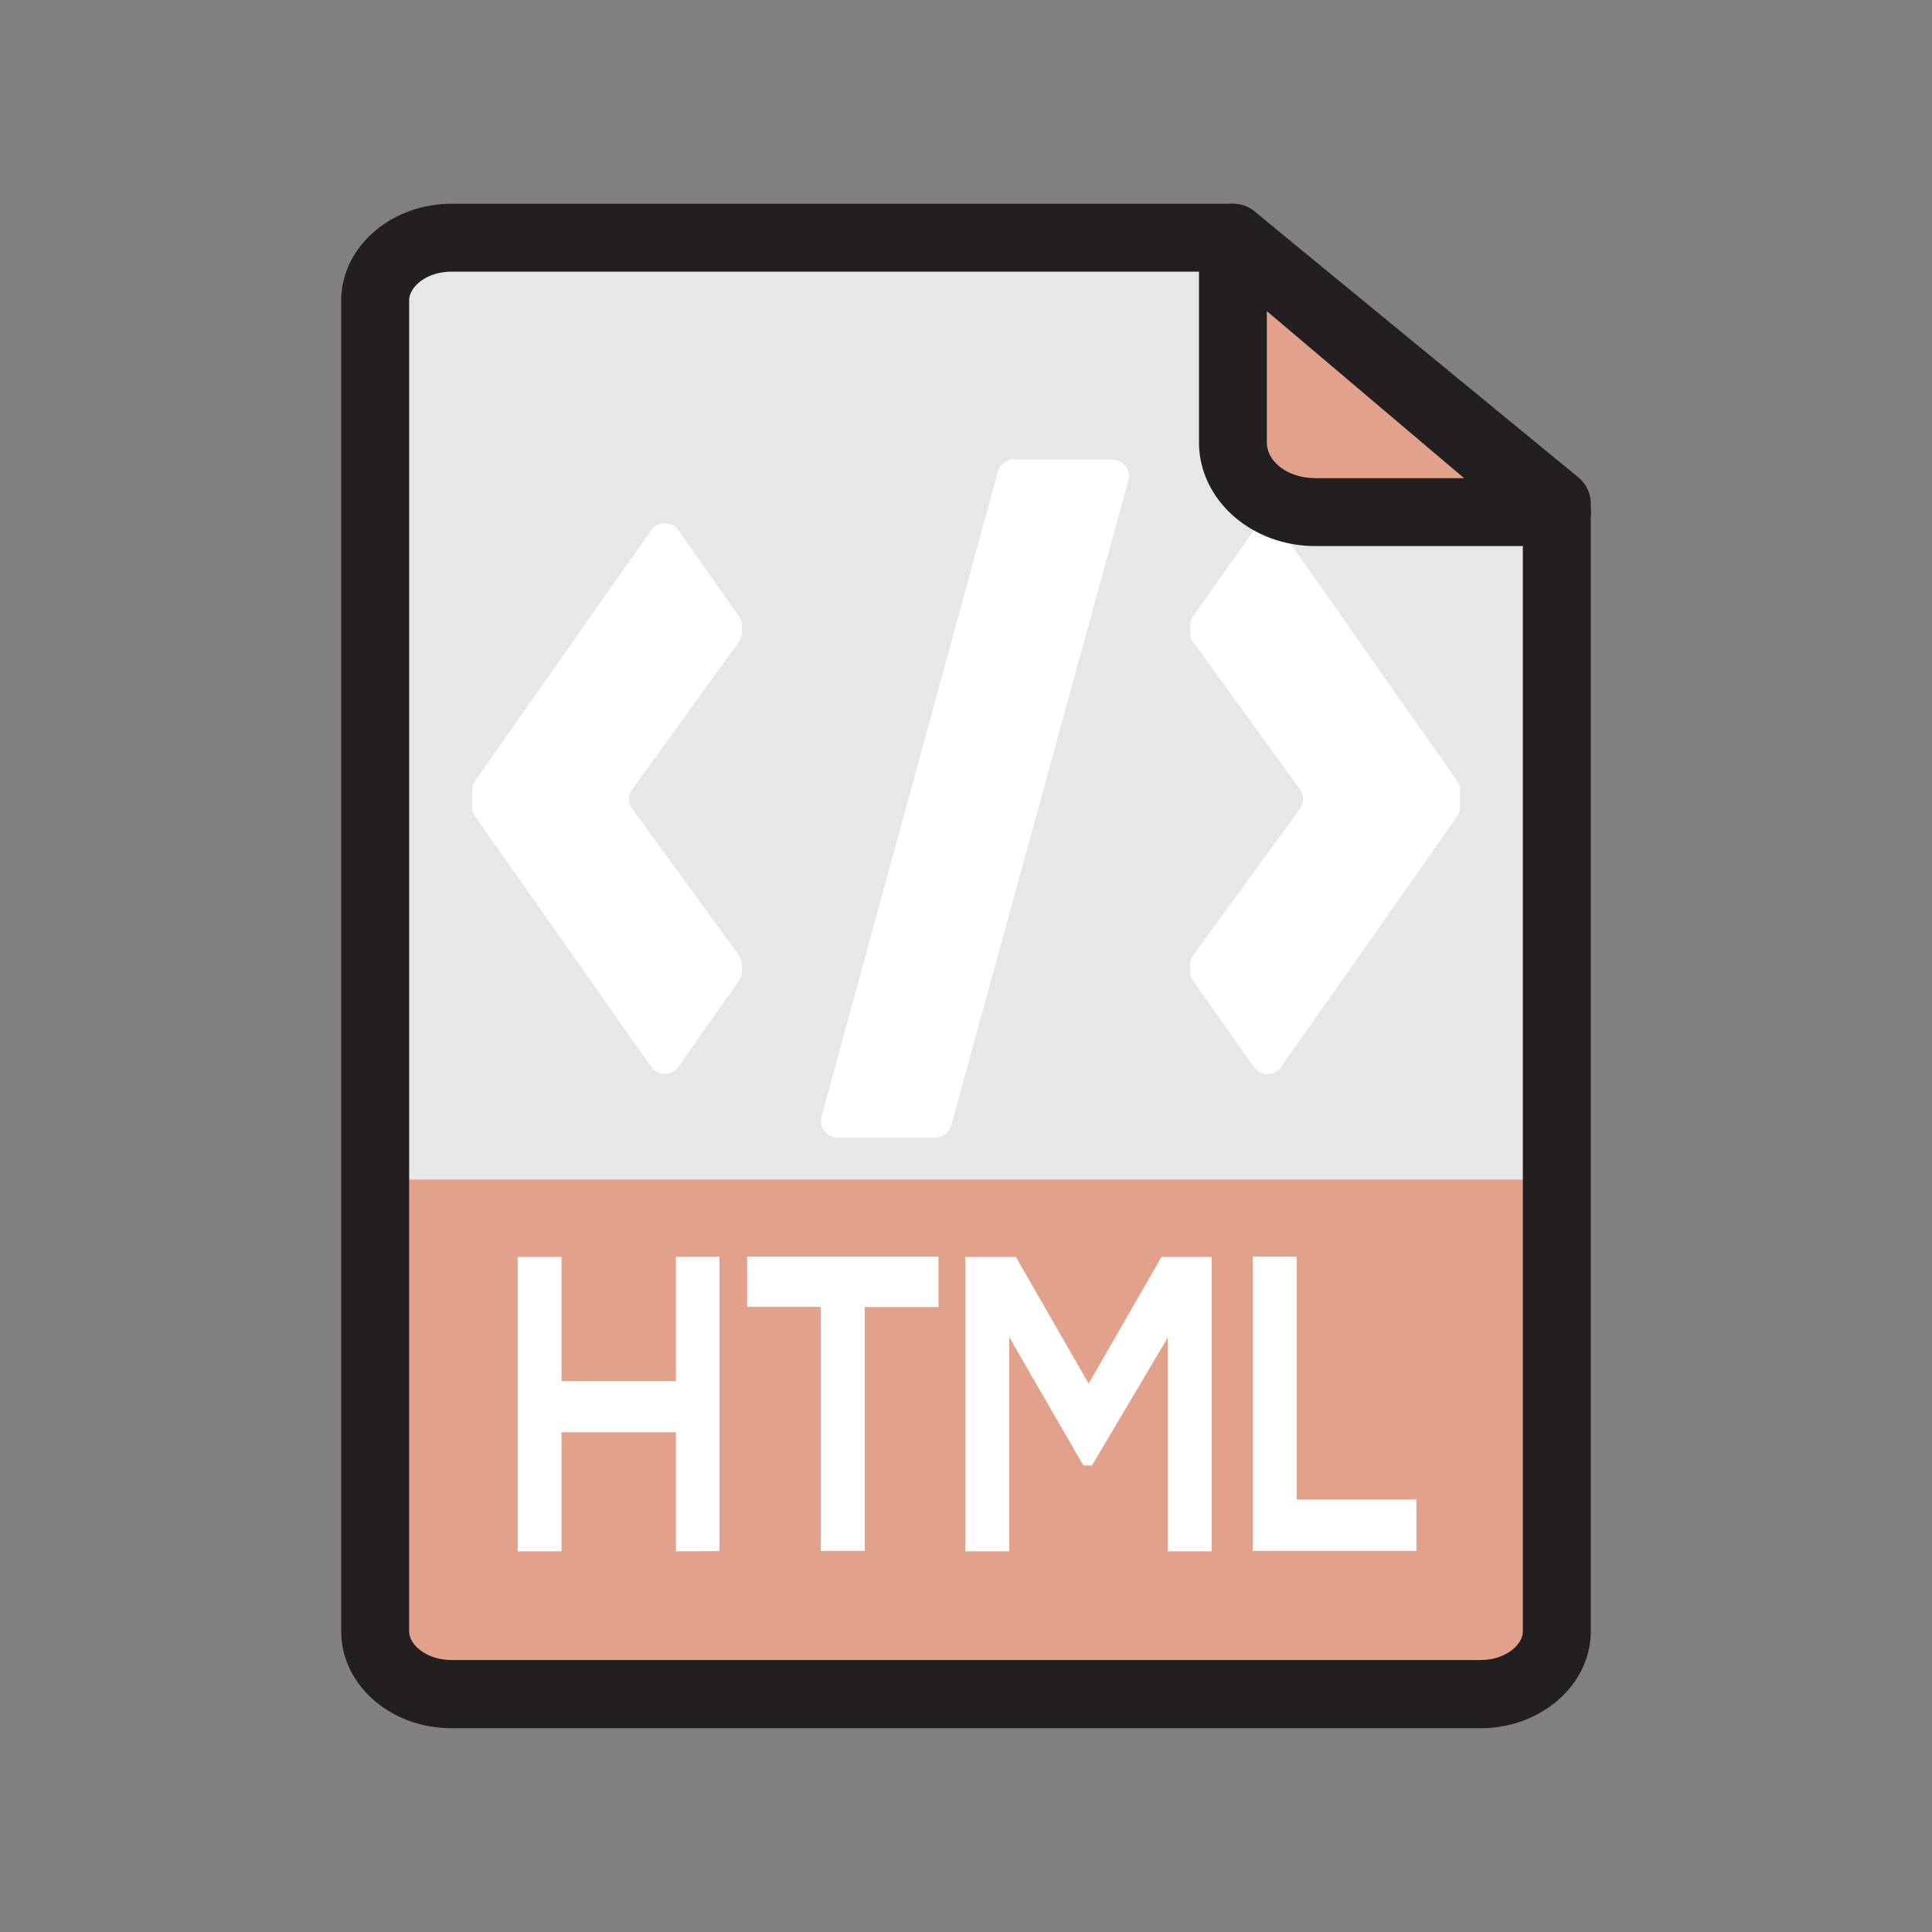 <svg id="ed619d69-1103-4fce-a8d6-2dea67900086" data-name="icon" xmlns="http://www.w3.org/2000/svg" viewBox="0 0 512 512"><rect x="0" y="0" width="512" height="512" fill="#808080" stroke="none"/><title>icon collection</title><path d="M412.57,133.55v298.8c0,9.16-9.08,16.61-20.23,16.61H119.66c-11.15,0-20.23-7.46-20.23-16.61V79.65c0-9.16,9.08-16.61,20.23-16.61H326.72Z" style="fill:#e6e7e8"/><rect x="99.43" y="312.6" width="313.13" height="136.36" rx="0.82" ry="0.82" style="fill:#e1a18b"/><path d="M179.12,411.11V379.56h-30.3v31.55H137.19v-78h11.63V366h30.3V333.06h11.54v78Z" style="fill:#fff"/><path d="M217.52,346.33H198V333H248.7v13.38H229.15V411H217.52Z" style="fill:#fff"/><path d="M309.47,354.47l-20.08,33.89H287.1l-19.64-34v56.75H255.83v-78h13.39l19.29,33.56,19.29-33.56h13.3v78H309.47Z" style="fill:#fff"/><path d="M343.65,333V397.4h31.71V411H332V333Z" style="fill:#fff"/><path d="M392.34,458H119.66c-16.12,0-29.23-11.49-29.23-25.61V79.65C90.43,65.53,103.55,54,119.66,54H326.72a9,9,0,0,1,5.71,2l85.85,70.51a9,9,0,0,1,3.29,7v298.8C421.57,446.47,408.45,458,392.34,458ZM119.66,72c-6.62,0-11.23,4-11.23,7.61v352.7c0,3.6,4.61,7.61,11.23,7.61H392.34c6.62,0,11.23-4,11.23-7.61V137.81L323.49,72Z" style="fill:#231f20"/><path d="M264.45,125,217.72,295.9a4.41,4.41,0,0,0,4.25,5.57h25.87a4.41,4.41,0,0,0,4.25-3.24L299,127.36a4.41,4.41,0,0,0-4.25-5.58h-26A4.41,4.41,0,0,0,264.45,125Z" style="fill:#fff"/><path d="M195.78,163.27l-16-22.76a4.41,4.41,0,0,0-7.21,0l-46.64,66.37a4.41,4.41,0,0,0-.8,2.54v4.41a4.41,4.41,0,0,0,.8,2.54l46.64,66.36a4.41,4.41,0,0,0,7.21,0l16-22.76a4.41,4.41,0,0,0,.81-2.54v-1.78a4.41,4.41,0,0,0-.85-2.6l-28.19-38.7a4.41,4.41,0,0,1,0-5.18l28.21-39a4.41,4.41,0,0,0,.84-2.59v-1.79A4.41,4.41,0,0,0,195.78,163.27Z" style="fill:#fff"/><path d="M332.3,140.51l-16.07,22.76a4.41,4.41,0,0,0-.81,2.54v1.79a4.41,4.41,0,0,0,.84,2.59l28.22,39a4.41,4.41,0,0,1,0,5.18l-28.21,38.7a4.41,4.41,0,0,0-.85,2.6v1.78a4.41,4.41,0,0,0,.81,2.54l16.07,22.76a4.41,4.41,0,0,0,7.21,0l46.62-66.36a4.41,4.41,0,0,0,.8-2.54v-4.41a4.41,4.41,0,0,0-.8-2.54l-46.62-66.37A4.41,4.41,0,0,0,332.3,140.51Z" style="fill:#fff"/><path d="M412.57,135.71h-64c-12.1,0-21.82-8.22-21.82-18.47V63Z" style="fill:#e1a18b"/><path d="M412.57,144.71h-64c-17,0-30.82-12.32-30.82-27.47V63a9,9,0,0,1,14.81-6.87l85.85,72.67a9,9,0,0,1-5.81,15.87ZM335.72,82.45v34.79c0,5.22,5.75,9.47,12.82,9.47H388Z" style="fill:#231f20"/></svg>